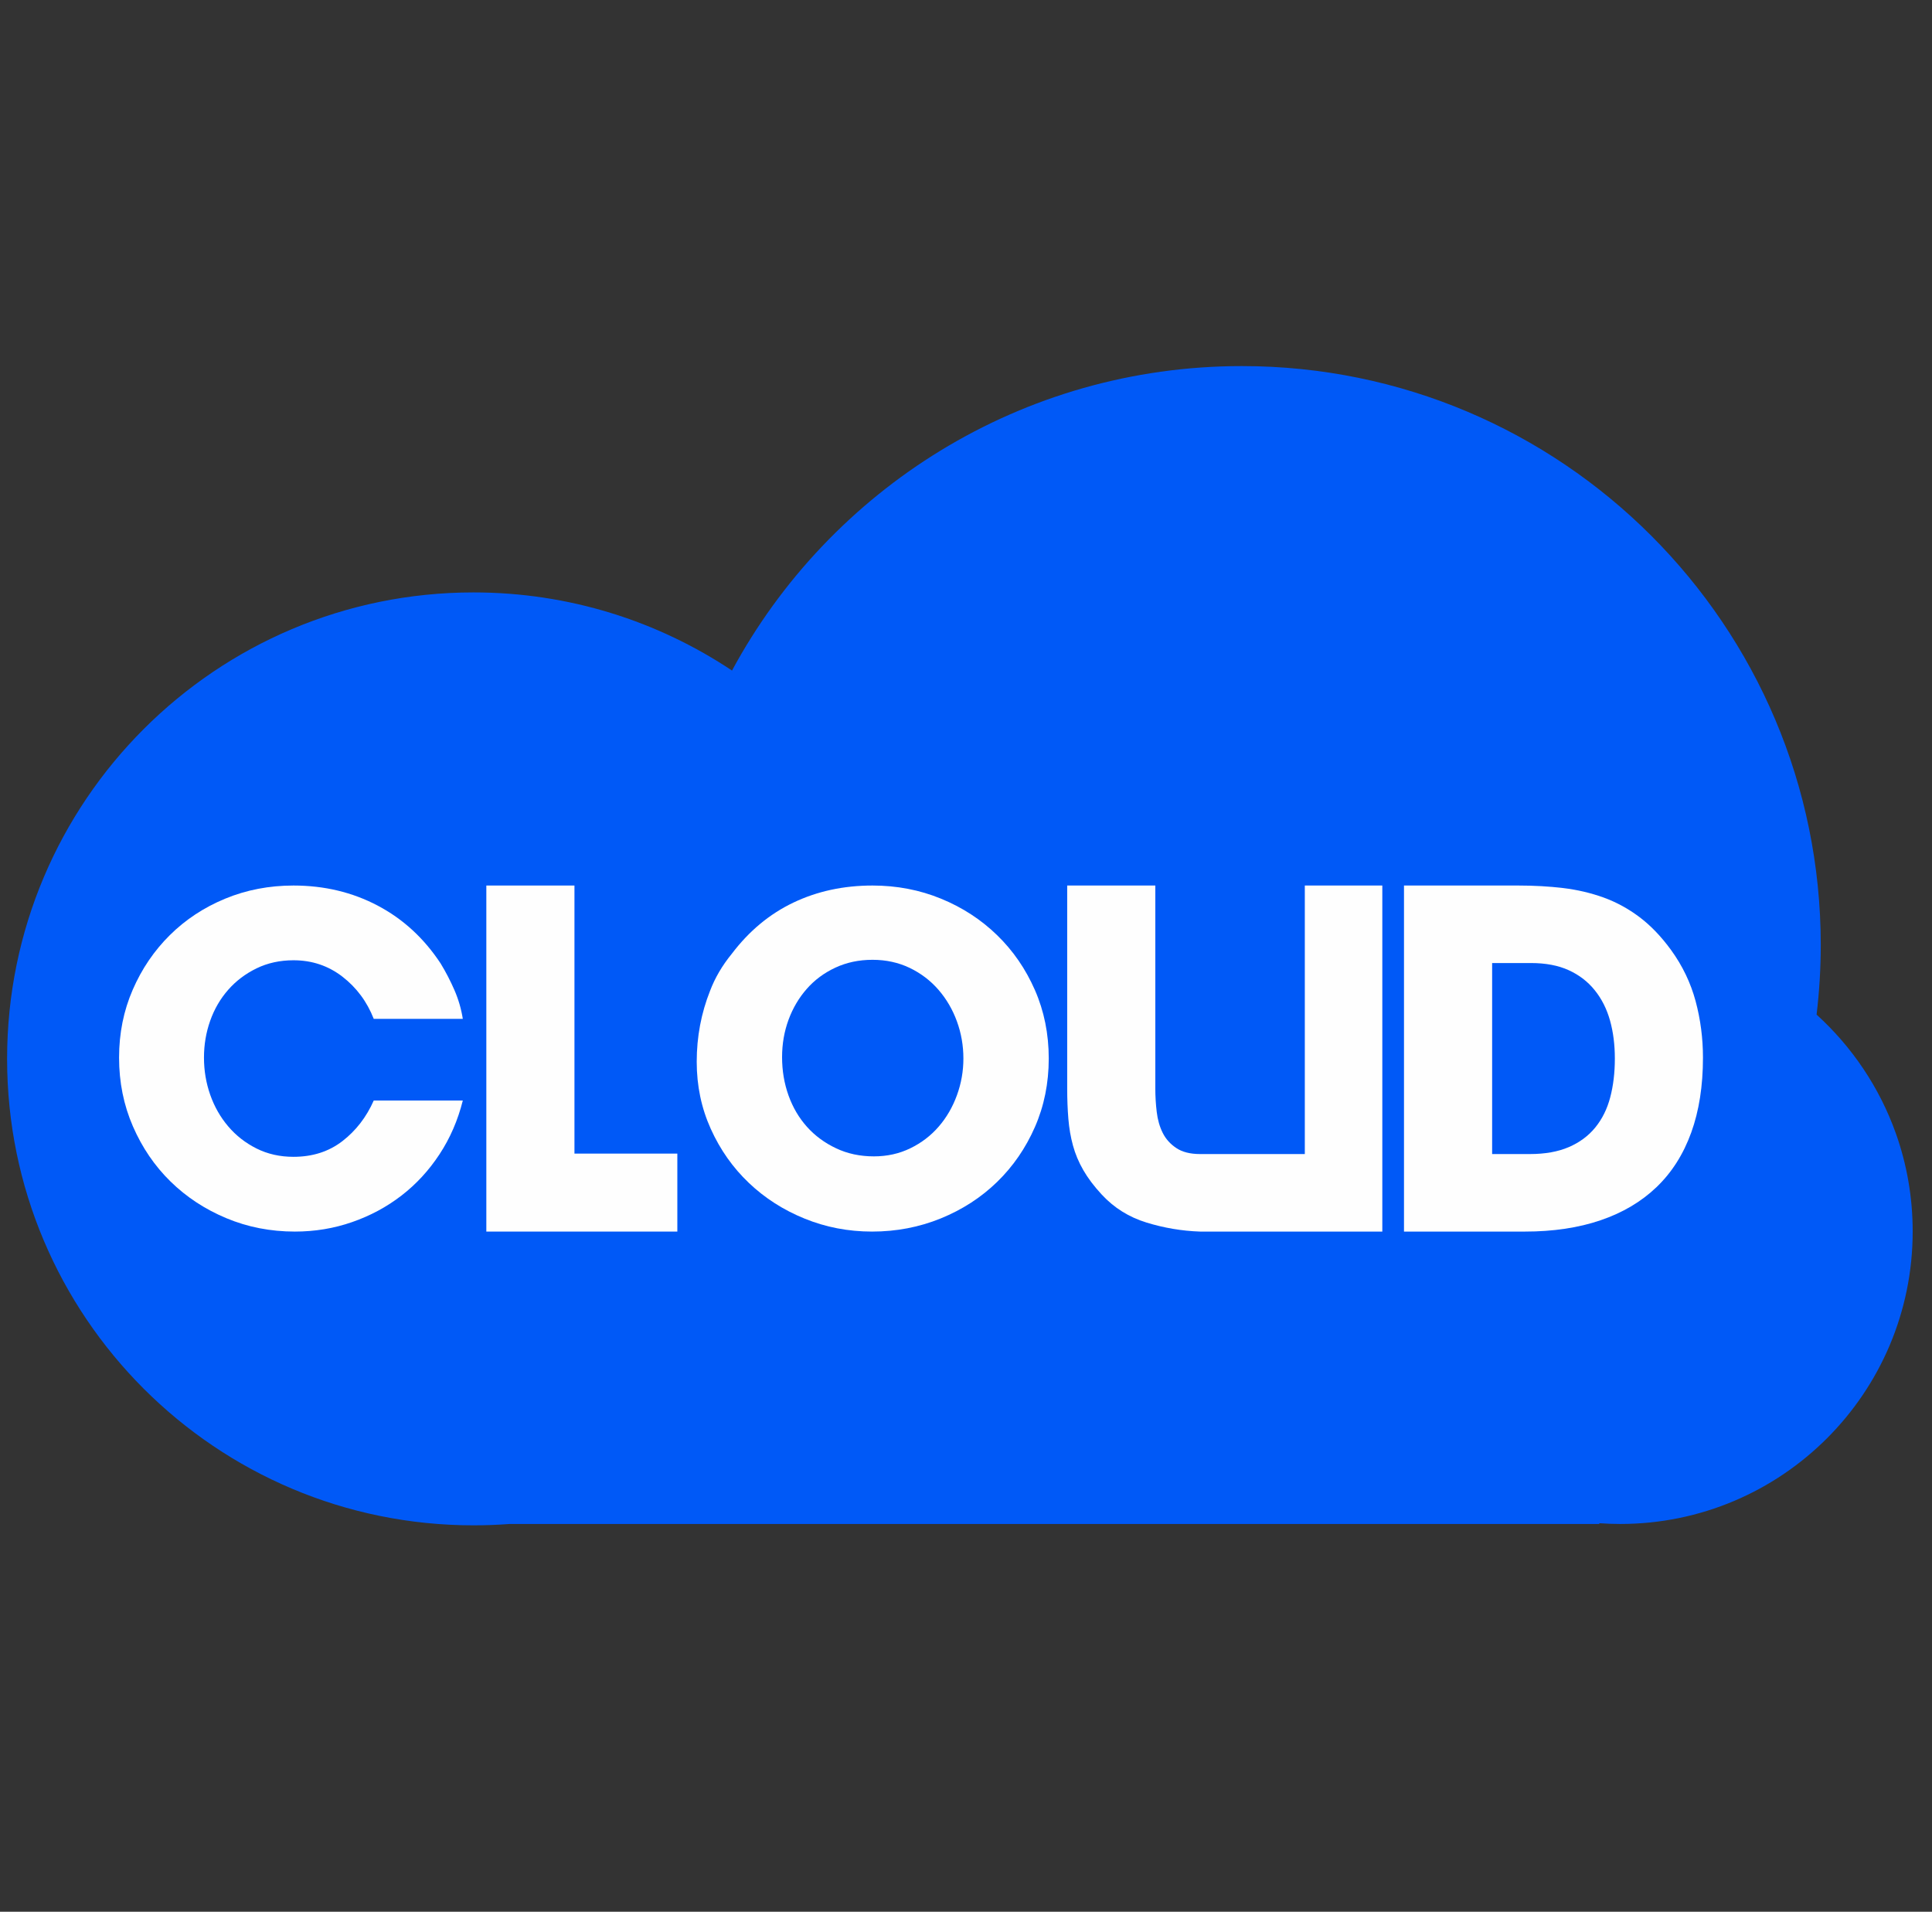 <svg width="95" height="94" viewBox="0 0 95 94" fill="none" xmlns="http://www.w3.org/2000/svg">
<rect x="0" y="0" width="95" height="94" fill="#333333" stroke="none"/>
<path d="M93.223 55.729C92.419 53.469 91.066 51.469 89.325 49.889C89.459 48.767 89.53 47.625 89.53 46.466C89.53 30.745 76.785 18 61.064 18C50.225 18 40.803 24.058 35.994 32.971C32.356 30.545 27.985 29.129 23.284 29.129C10.617 29.129 0.349 39.398 0.349 52.065C0.349 64.731 10.617 75 23.284 75C23.879 75 24.469 74.977 25.052 74.933H78.641V74.896C78.98 74.92 79.322 74.933 79.667 74.933C87.61 74.933 94.05 68.493 94.05 60.549C94.05 58.858 93.759 57.236 93.223 55.729Z" fill="#0059F7"/>
<path d="M14.499 60.556C13.304 60.556 12.181 60.337 11.13 59.898C10.079 59.459 9.164 58.858 8.385 58.094C7.606 57.331 6.99 56.427 6.536 55.383C6.082 54.339 5.855 53.213 5.855 52.003C5.855 50.808 6.078 49.697 6.525 48.668C6.971 47.639 7.58 46.743 8.351 45.98C9.122 45.216 10.03 44.618 11.073 44.187C12.117 43.756 13.236 43.541 14.431 43.541C15.943 43.541 17.323 43.87 18.571 44.528C19.819 45.185 20.851 46.135 21.668 47.375C21.925 47.798 22.152 48.237 22.349 48.691C22.545 49.144 22.681 49.613 22.757 50.097H18.378C18.046 49.25 17.531 48.558 16.836 48.021C16.14 47.484 15.339 47.216 14.431 47.216C13.765 47.216 13.16 47.349 12.616 47.613C12.071 47.878 11.607 48.229 11.221 48.668C10.835 49.107 10.54 49.613 10.336 50.188C10.132 50.763 10.03 51.368 10.03 52.003C10.03 52.638 10.132 53.247 10.336 53.829C10.54 54.411 10.835 54.929 11.221 55.383C11.607 55.837 12.071 56.2 12.616 56.472C13.16 56.744 13.765 56.88 14.431 56.88C15.368 56.88 16.17 56.623 16.836 56.109C17.501 55.595 18.016 54.929 18.378 54.112H22.757C22.515 55.081 22.133 55.962 21.611 56.756C21.089 57.55 20.465 58.227 19.74 58.786C19.014 59.346 18.205 59.781 17.312 60.09C16.42 60.401 15.482 60.556 14.499 60.556Z" fill="#FEFEFE"/>
<path d="M23.914 43.541H28.247V56.722H33.306V60.556H23.914V43.541Z" fill="#FEFEFE"/>
<path d="M42.903 47.193C42.236 47.193 41.628 47.322 41.076 47.579C40.524 47.836 40.055 48.184 39.67 48.623C39.284 49.061 38.985 49.568 38.773 50.143C38.562 50.718 38.456 51.33 38.456 51.98C38.456 52.646 38.562 53.273 38.773 53.863C38.985 54.453 39.287 54.967 39.681 55.406C40.074 55.845 40.551 56.196 41.11 56.46C41.67 56.726 42.29 56.858 42.97 56.858C43.621 56.858 44.218 56.726 44.763 56.46C45.307 56.196 45.772 55.841 46.158 55.394C46.544 54.949 46.842 54.434 47.054 53.852C47.266 53.27 47.372 52.669 47.372 52.048C47.372 51.413 47.266 50.804 47.054 50.222C46.842 49.64 46.54 49.122 46.147 48.668C45.753 48.214 45.281 47.855 44.729 47.59C44.176 47.326 43.568 47.193 42.903 47.193ZM42.88 60.556C41.715 60.556 40.611 60.344 39.568 59.92C38.524 59.497 37.609 58.911 36.822 58.162C36.036 57.414 35.412 56.529 34.951 55.508C34.489 54.487 34.259 53.387 34.259 52.207C34.259 50.982 34.478 49.817 34.917 48.713C35.158 48.078 35.514 47.473 35.983 46.898C36.83 45.779 37.839 44.94 39.012 44.38C40.184 43.821 41.48 43.541 42.903 43.541C44.097 43.541 45.22 43.756 46.271 44.187C47.323 44.618 48.241 45.216 49.028 45.98C49.814 46.743 50.434 47.643 50.888 48.679C51.342 49.715 51.569 50.838 51.569 52.048C51.569 53.258 51.342 54.381 50.888 55.417C50.434 56.453 49.814 57.353 49.028 58.117C48.241 58.881 47.318 59.478 46.26 59.909C45.201 60.34 44.075 60.556 42.88 60.556Z" fill="#FEFEFE"/>
<path d="M67.971 43.541V60.556H59.01C58.117 60.526 57.24 60.378 56.378 60.113C55.516 59.849 54.782 59.391 54.178 58.74C53.8 58.333 53.497 57.932 53.27 57.538C53.043 57.145 52.873 56.741 52.76 56.325C52.646 55.909 52.571 55.47 52.533 55.009C52.495 54.547 52.476 54.052 52.476 53.523V43.541H56.809V53.523C56.809 53.901 56.832 54.283 56.878 54.669C56.923 55.054 57.021 55.398 57.172 55.701C57.323 56.004 57.547 56.253 57.842 56.449C58.136 56.646 58.526 56.744 59.01 56.744H64.16V43.541H67.971Z" fill="#FEFEFE"/>
<path d="M75.276 47.352H73.371V56.744H75.231C75.972 56.744 76.607 56.631 77.136 56.404C77.666 56.177 78.101 55.856 78.441 55.44C78.781 55.024 79.027 54.529 79.178 53.954C79.329 53.379 79.405 52.744 79.405 52.048C79.405 51.368 79.326 50.744 79.167 50.176C79.008 49.609 78.759 49.114 78.418 48.691C78.078 48.267 77.651 47.938 77.136 47.704C76.622 47.469 76.002 47.352 75.276 47.352ZM74.981 60.556H69.037V43.541H74.664C75.435 43.541 76.169 43.582 76.864 43.665C77.56 43.749 78.222 43.904 78.85 44.13C79.477 44.357 80.067 44.679 80.619 45.095C81.171 45.511 81.689 46.051 82.173 46.717C82.732 47.488 83.133 48.324 83.376 49.224C83.617 50.124 83.738 51.05 83.738 52.003C83.738 53.394 83.546 54.623 83.16 55.689C82.774 56.756 82.207 57.648 81.458 58.367C80.71 59.085 79.791 59.63 78.702 60C77.613 60.371 76.373 60.556 74.981 60.556Z" fill="#FEFEFE"/>
</svg>
